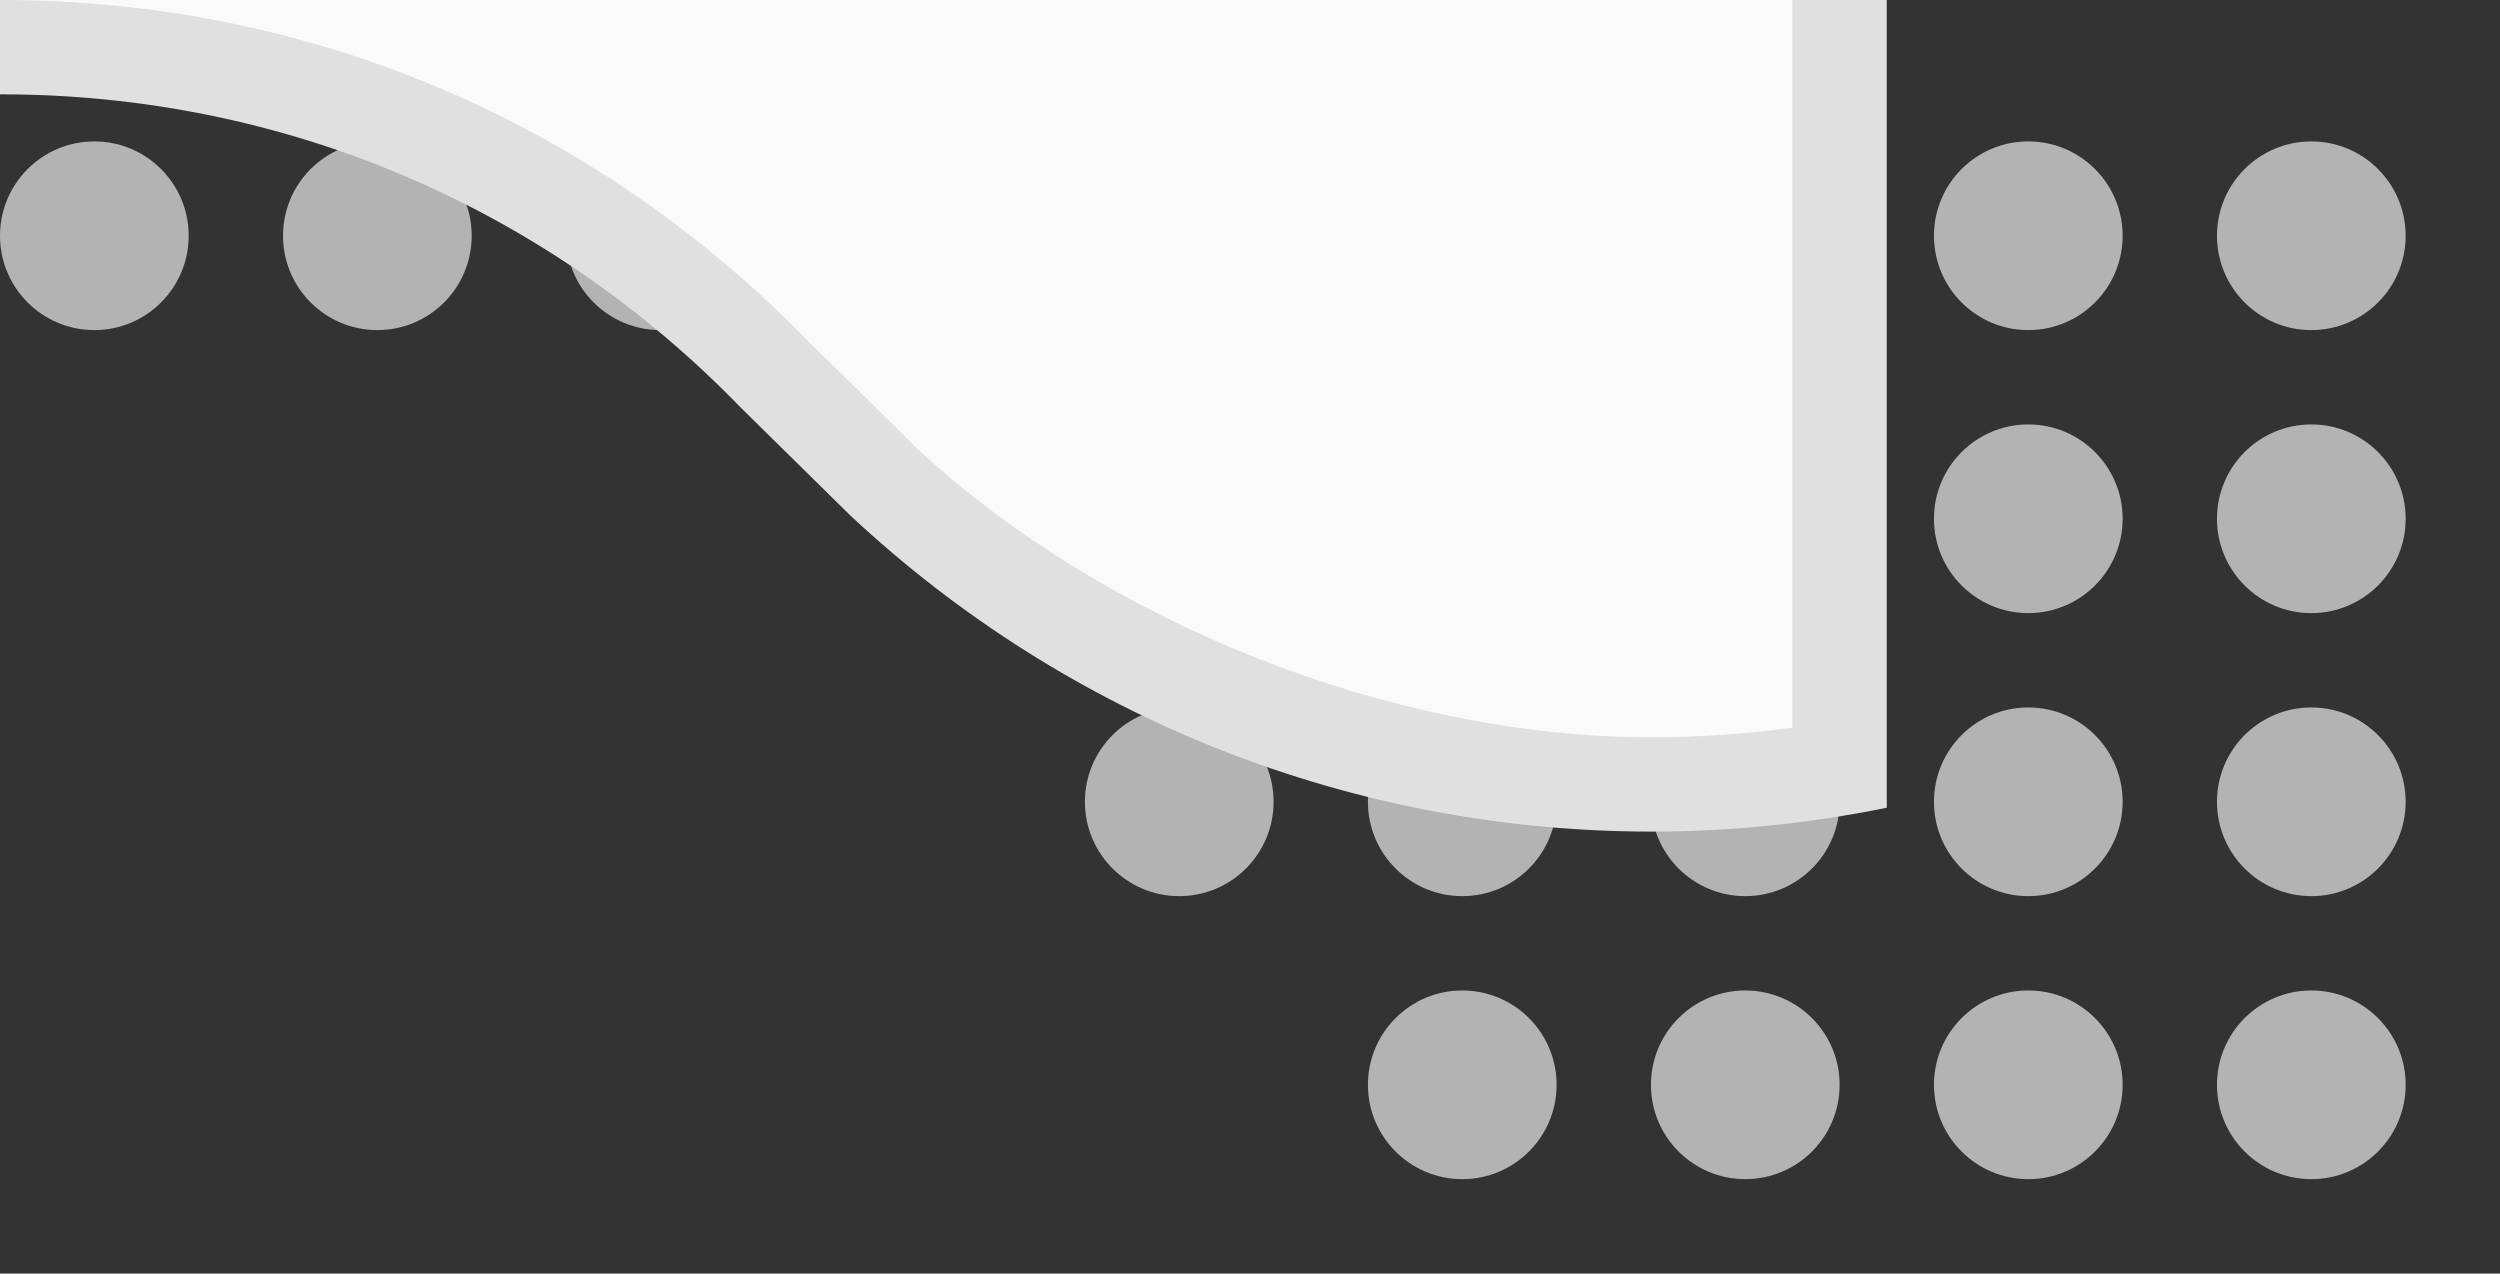 <?xml version="1.0" encoding="utf-8"?>
<!-- Generator: Adobe Illustrator 16.0.0, SVG Export Plug-In . SVG Version: 6.00 Build 0)  -->
<!DOCTYPE svg PUBLIC "-//W3C//DTD SVG 1.1//EN" "http://www.w3.org/Graphics/SVG/1.1/DTD/svg11.dtd">
<svg version="1.1" id="Layer_1" xmlns="http://www.w3.org/2000/svg" xmlns:xlink="http://www.w3.org/1999/xlink" x="0px" y="0px"
	 width="53px" height="27px" viewBox="0 0 53 27" enable-background="new 0 0 53 27" xml:space="preserve">
<rect x="0" y="0" width="53" height="27" fill="#333333" stroke="none"/>
<g>
	<circle fill="#B3B3B3" cx="25" cy="16.998" r="2"/>
	<circle fill="#B3B3B3" cx="49" cy="22.998" r="2"/>
	<circle fill="#B3B3B3" cx="43" cy="22.998" r="2"/>
	<circle fill="#B3B3B3" cx="49" cy="16.998" r="2"/>
	<circle fill="#B3B3B3" cx="43" cy="16.998" r="2"/>
	<circle fill="#B3B3B3" cx="49" cy="10.998" r="2"/>
	<circle fill="#B3B3B3" cx="43" cy="10.998" r="2"/>
	<circle fill="#B3B3B3" cx="49" cy="4.998" r="2"/>
	<circle fill="#B3B3B3" cx="43" cy="4.998" r="2"/>
	<circle fill="#B3B3B3" cx="37" cy="22.998" r="2"/>
	<circle fill="#B3B3B3" cx="31" cy="22.998" r="2"/>
	<circle fill="#B3B3B3" cx="37" cy="16.998" r="2"/>
	<circle fill="#B3B3B3" cx="31" cy="16.998" r="2"/>
	<circle fill="#B3B3B3" cx="8" cy="4.998" r="2"/>
	<circle fill="#B3B3B3" cx="14" cy="4.998" r="2"/>
	<g>
		<polyline fill="#FAFAFA" points="39,0 0,0 1,1 6,2 9,3 12,4 15,6 16,8 25,14 29,16 38,16 		"/>
		<path fill="#E0E0E0" d="M38,15.428c-0.981,0.129-1.975,0.203-2.979,0.203c-5.566,0-11.656-2.463-15.611-6.152
			c-0.256-0.271-2.244-2.211-2.244-2.211C12.621,2.576,6.552,0,0.021,0C0.014,0,0.008,0.001,0,0.001v2C0.008,2.001,0.014,2,0.021,2
			c5.965,0,11.541,2.363,15.697,6.655l2.318,2.282c4.623,4.316,10.656,6.693,16.984,6.693c1.688,0,3.354-0.176,4.979-0.506V17
			v-1.917V0h-2V15.428z"/>
	</g>
	<circle fill="#B3B3B3" cx="2" cy="4.998" r="2"/>
</g>
</svg>
